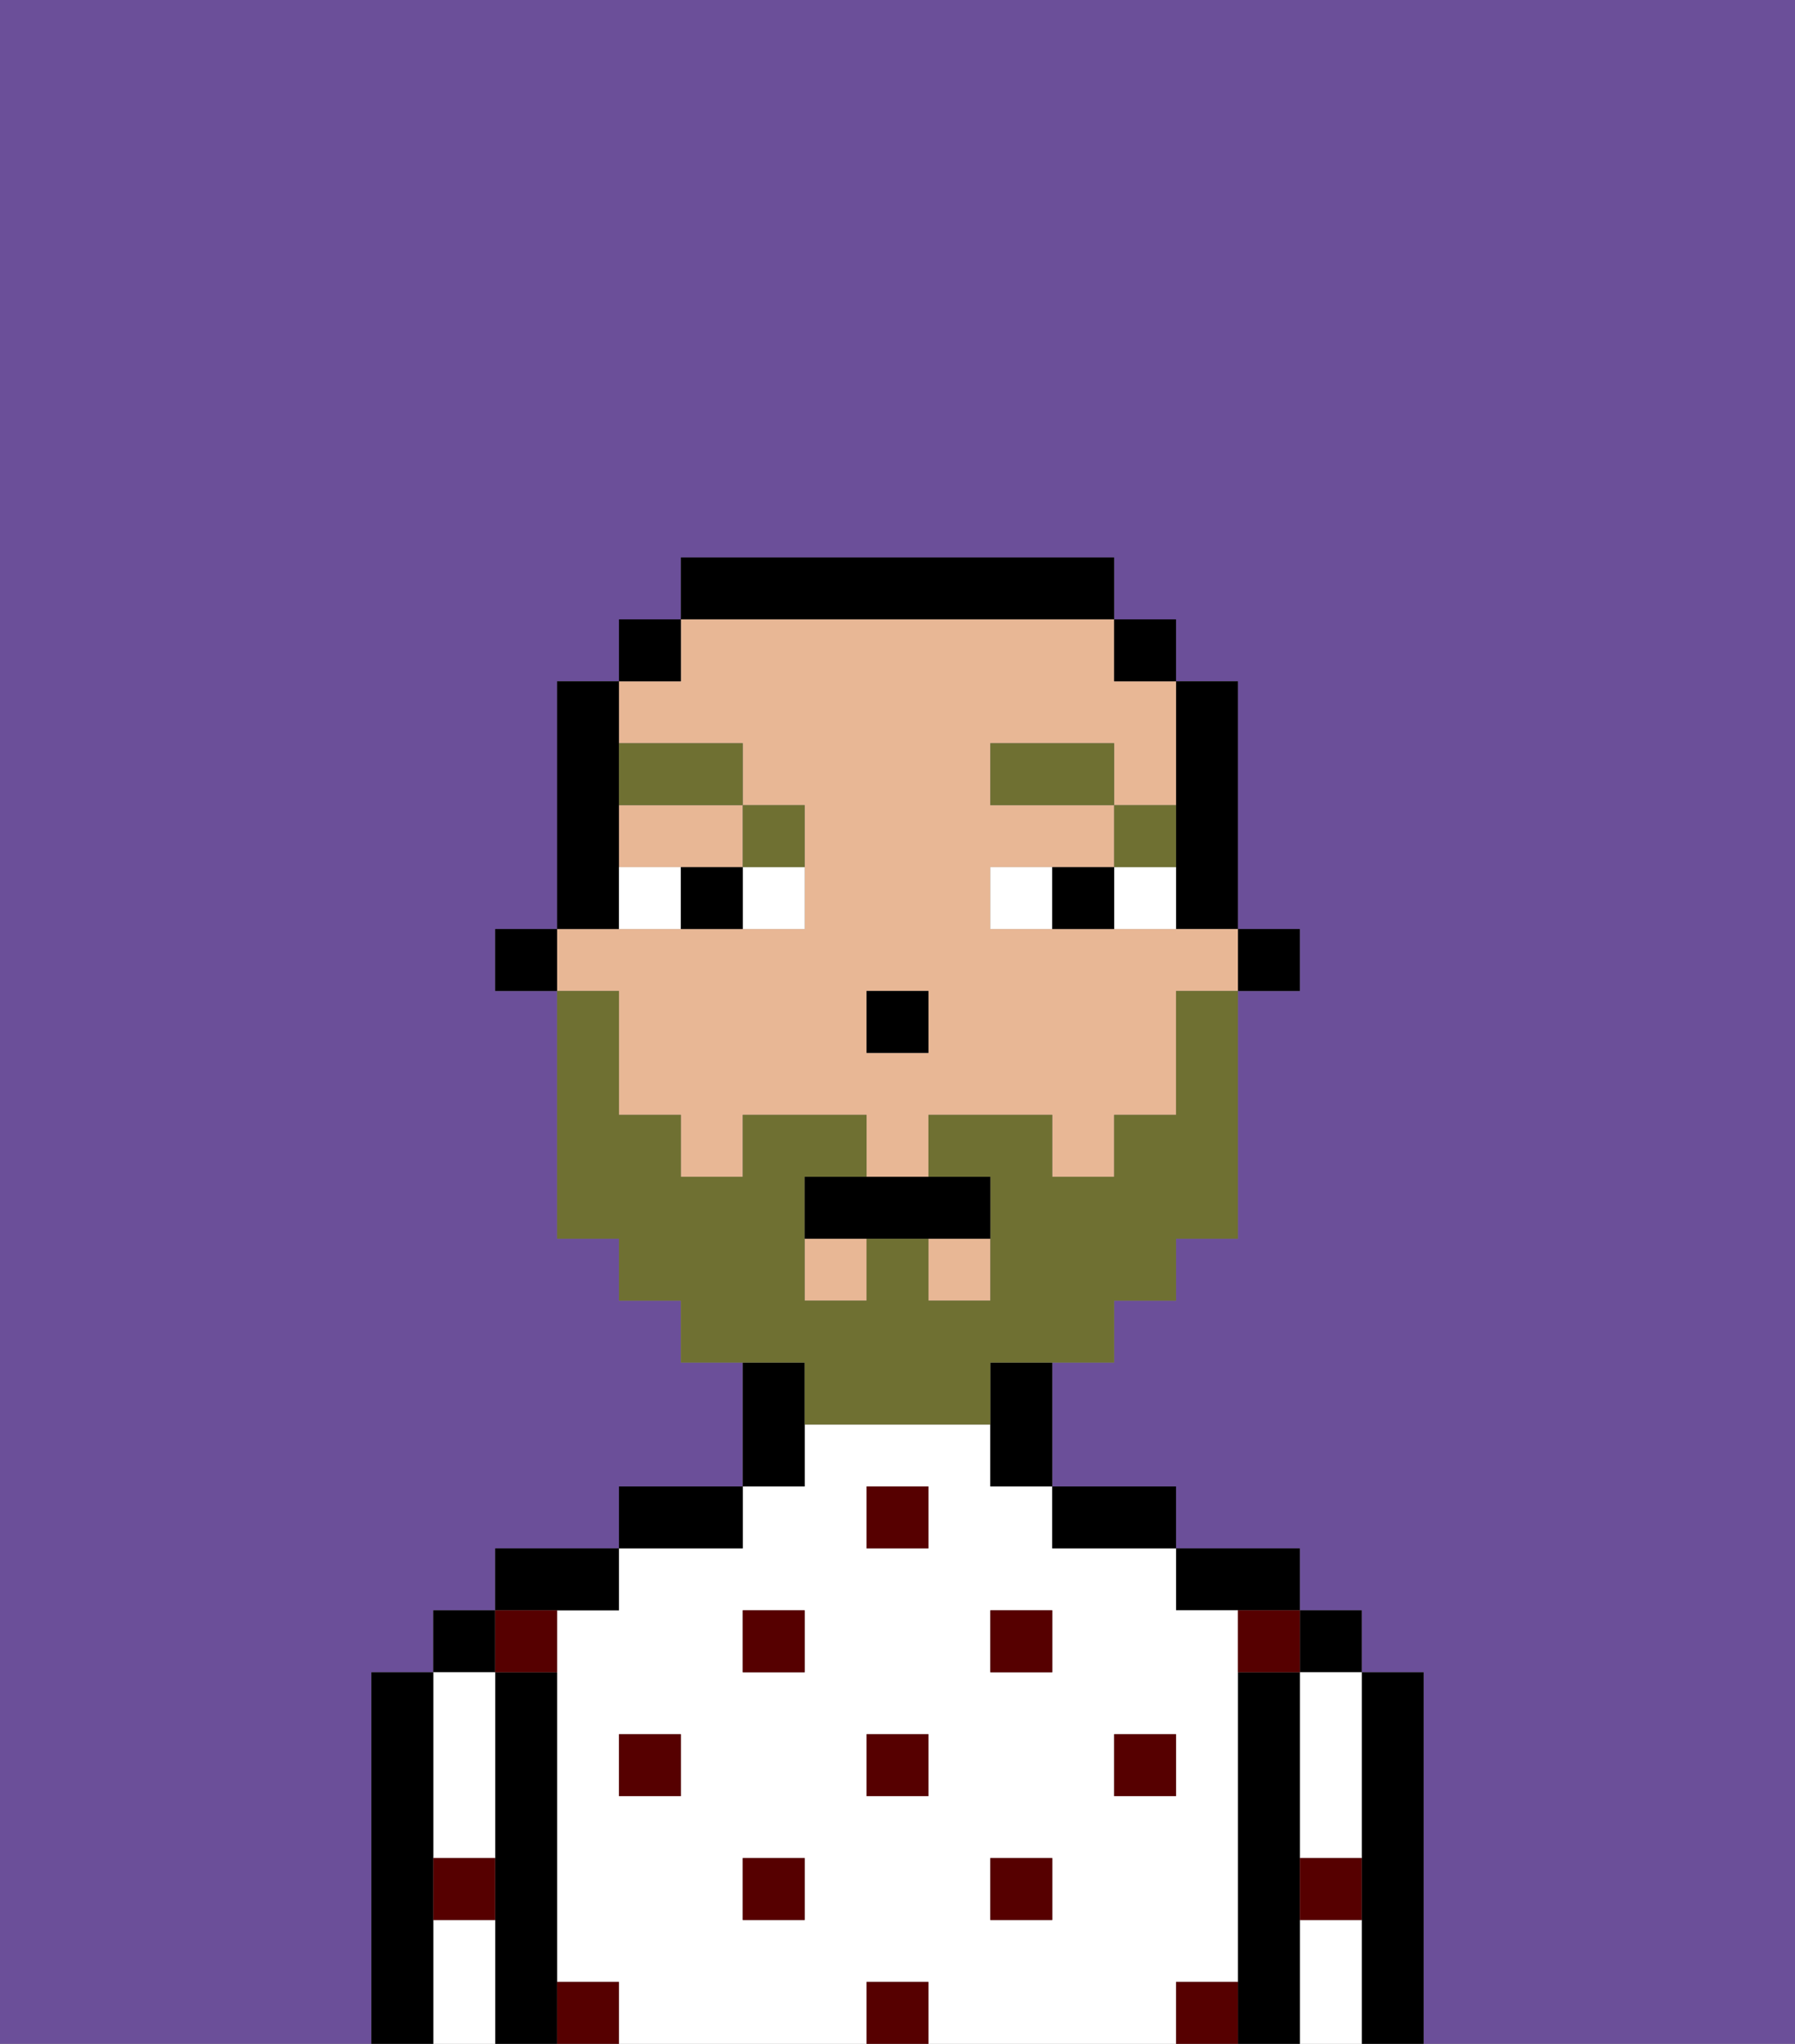 <svg xmlns="http://www.w3.org/2000/svg" viewBox="0 0 29 33"><rect x="0" y="0" width="29" height="33" fill="#808080" stroke="none"/><defs><style>polygon,rect,path{shape-rendering:crispedges;}.ka165-1{fill:#6b4f99;}.ka165-2{fill:#000000;}.ka165-3{fill:#ffffff;}.ka165-4{fill:#560000;}.ka165-5{fill:#e8b795;}.ka165-6{fill:#ffffff;}.ka165-7{fill:#6f7032;}.ka165-8{fill:#6f7032;}</style></defs><path class="ka165-1" d="M0,33H6V27H7V26H8V25h2V24h2V22H11V21H10V20H9V16H8V15H9V11h1V10h1V9h7v1h1v1h1v4h1v1H20v4H19v1H18v1H17v2h2v1h2v1h1v1h1v6h6V0H0Z"/><path class="ka165-2" d="M23,27H22v6h1V27Z"/><rect class="ka165-2" x="21" y="26" width="1" height="1"/><path class="ka165-3" d="M21,28v2h1V27H21Z"/><path class="ka165-3" d="M21,31v2h1V31Z"/><path class="ka165-2" d="M21,30V27H20v6h1V30Z"/><path class="ka165-2" d="M20,26h1V25H19v1Z"/><path class="ka165-3" d="M20,32V26H19V25H17V24H16V23H13v1H12v1H10v1H9v6h1v1h4V32h1v1h4V32Zm-9-3H10V28h1Zm2,2H12V30h1Zm0-4H12V26h1Zm2,2H14V28h1Zm0-4H14V24h1Zm2,6H16V30h1Zm0-4H16V26h1Zm1,2V28h1v1Z"/><path class="ka165-2" d="M18,25h1V24H17v1Z"/><path class="ka165-2" d="M13,23V22H12v2h1Z"/><path class="ka165-2" d="M12,24H10v1h2Z"/><path class="ka165-2" d="M10,26V25H8v1h2Z"/><path class="ka165-2" d="M9,31V27H8v6H9V31Z"/><rect class="ka165-2" x="7" y="26" width="1" height="1"/><path class="ka165-3" d="M7,31v2H8V31Z"/><path class="ka165-3" d="M7,30H8V27H7v3Z"/><path class="ka165-2" d="M7,30V27H6v6H7V30Z"/><rect class="ka165-4" x="10" y="28" width="1" height="1"/><rect class="ka165-4" x="12" y="30" width="1" height="1"/><rect class="ka165-4" x="14" y="28" width="1" height="1"/><rect class="ka165-4" x="14" y="32" width="1" height="1"/><rect class="ka165-4" x="12" y="26" width="1" height="1"/><rect class="ka165-4" x="16" y="30" width="1" height="1"/><rect class="ka165-4" x="18" y="28" width="1" height="1"/><rect class="ka165-4" x="16" y="26" width="1" height="1"/><rect class="ka165-4" x="14" y="24" width="1" height="1"/><path class="ka165-4" d="M9,27V26H8v1Z"/><path class="ka165-4" d="M19,32v1h1V32Z"/><path class="ka165-4" d="M9,32v1h1V32Z"/><path class="ka165-4" d="M7,31H8V30H7Z"/><path class="ka165-4" d="M21,31h1V30H21Z"/><path class="ka165-4" d="M20,27h1V26H20Z"/><rect class="ka165-2" x="20" y="15" width="1" height="1"/><path class="ka165-2" d="M19,14v1h1V11H19v3Z"/><rect class="ka165-5" x="13" y="20" width="1" height="1"/><rect class="ka165-5" x="15" y="20" width="1" height="1"/><path class="ka165-5" d="M10,14h2V13H10Z"/><path class="ka165-5" d="M10,17v1h1v1h1V18h2v1h1V18h2v1h1V18h1V16h1V15H16V14h2V13H16V12h2v1h1V11H18V10H11v1H10v1h2v1h1v2H9v1h1Zm4-1h1v1H14Z"/><rect class="ka165-2" x="18" y="10" width="1" height="1"/><path class="ka165-2" d="M16,23v1h1V22H16Z"/><path class="ka165-2" d="M18,10V9H11v1h7Z"/><rect class="ka165-2" x="10" y="10" width="1" height="1"/><path class="ka165-2" d="M10,14V11H9v4h1Z"/><rect class="ka165-2" x="8" y="15" width="1" height="1"/><rect class="ka165-2" x="14" y="16" width="1" height="1"/><path class="ka165-6" d="M12,15h1V14H12Z"/><path class="ka165-6" d="M10,14v1h1V14Z"/><path class="ka165-6" d="M18,14v1h1V14Z"/><path class="ka165-6" d="M16,14v1h1V14Z"/><path class="ka165-2" d="M11,14v1h1V14Z"/><path class="ka165-2" d="M17,14v1h1V14Z"/><path class="ka165-7" d="M19,13H18v1h1Z"/><rect class="ka165-7" x="16" y="12" width="2" height="1"/><path class="ka165-7" d="M13,14V13H12v1Z"/><path class="ka165-7" d="M12,13V12H10v1Z"/><path class="ka165-8" d="M13,23h3V22h2V21h1V20h1V16H19v2H18v1H17V18H15v1h1v2H15V20H14v1H13V19h1V18H12v1H11V18H10V16H9v4h1v1h1v1h2Z"/><path class="ka165-2" d="M13,19v1h3V19H13Z"/></svg>